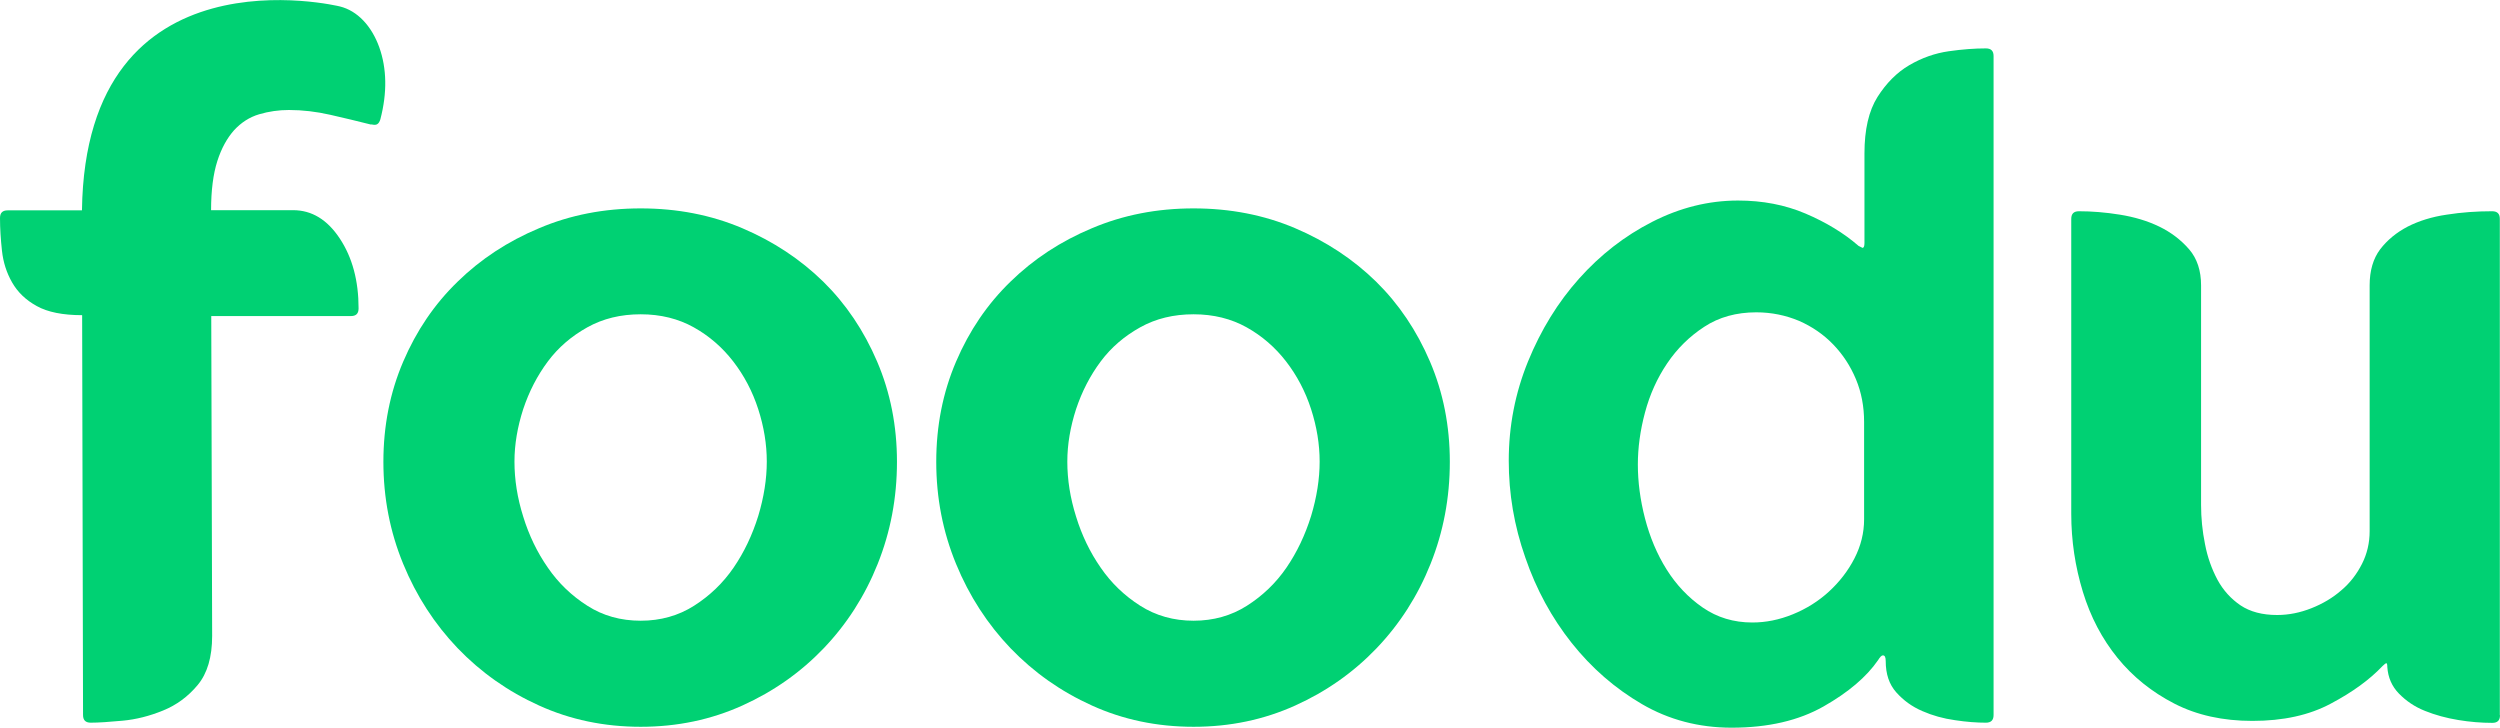 <?xml version="1.0" encoding="utf-8"?>
<!-- Generator: Adobe Illustrator 25.4.1, SVG Export Plug-In . SVG Version: 6.00 Build 0)  -->
<svg version="1.1" id="katman_1" xmlns="http://www.w3.org/2000/svg" xmlns:xlink="http://www.w3.org/1999/xlink" x="0px" y="0px"
	 viewBox="0 0 140 40.75" style="enable-background:new 0 0 140 40.75;" xml:space="preserve">
<style type="text/css">
	.st0{fill:#00D173;}
</style>
<g>
	<path class="st0" d="M35.88,11.67c2.05,0,3.95,0.37,5.69,1.11c1.74,0.74,3.25,1.74,4.53,2.99c1.28,1.26,2.28,2.75,3.02,4.48
		c0.74,1.73,1.11,3.6,1.11,5.61c0,2.02-0.36,3.92-1.08,5.72c-0.72,1.8-1.73,3.37-3.02,4.72c-1.29,1.35-2.81,2.42-4.56,3.21
		c-1.75,0.79-3.64,1.19-5.69,1.19c-2.05,0-3.95-0.4-5.69-1.19c-1.75-0.79-3.26-1.86-4.56-3.21c-1.29-1.35-2.31-2.92-3.05-4.72
		c-0.74-1.8-1.11-3.7-1.11-5.72c0-2.01,0.37-3.88,1.11-5.61c0.74-1.73,1.75-3.22,3.05-4.48c1.29-1.26,2.81-2.26,4.56-2.99
		C31.93,12.04,33.83,11.67,35.88,11.67z M35.88,34.76c1.11,0,2.11-0.28,2.99-0.84c0.88-0.56,1.62-1.27,2.21-2.13
		c0.59-0.86,1.05-1.83,1.38-2.89c0.32-1.06,0.48-2.08,0.48-3.05c0-0.97-0.16-1.95-0.48-2.94c-0.32-0.99-0.79-1.88-1.4-2.67
		c-0.61-0.79-1.35-1.43-2.21-1.91s-1.85-0.73-2.97-0.73c-1.12,0-2.11,0.24-2.99,0.73c-0.88,0.49-1.62,1.12-2.21,1.91
		c-0.59,0.79-1.05,1.68-1.38,2.67c-0.32,0.99-0.49,1.97-0.49,2.94c0,1.01,0.16,2.03,0.49,3.08c0.32,1.04,0.78,2,1.38,2.86
		c0.59,0.86,1.33,1.57,2.21,2.13C33.76,34.48,34.76,34.76,35.88,34.76z"/>
	<path class="st0" d="M66.84,11.67c2.05,0,3.95,0.37,5.69,1.11c1.74,0.74,3.25,1.74,4.53,2.99c1.28,1.26,2.28,2.75,3.02,4.48
		c0.74,1.73,1.11,3.6,1.11,5.61c0,2.02-0.36,3.92-1.08,5.72c-0.72,1.8-1.73,3.37-3.02,4.72c-1.29,1.35-2.81,2.42-4.56,3.21
		c-1.75,0.79-3.64,1.19-5.69,1.19c-2.05,0-3.95-0.4-5.69-1.19c-1.75-0.79-3.26-1.86-4.56-3.21c-1.29-1.35-2.31-2.92-3.05-4.72
		c-0.74-1.8-1.11-3.7-1.11-5.72c0-2.01,0.37-3.88,1.11-5.61c0.74-1.73,1.75-3.22,3.05-4.48c1.29-1.26,2.81-2.26,4.56-2.99
		C62.9,12.04,64.79,11.67,66.84,11.67z M66.84,34.76c1.11,0,2.11-0.28,2.99-0.84c0.88-0.56,1.62-1.27,2.21-2.13
		c0.59-0.86,1.05-1.83,1.38-2.89c0.32-1.06,0.48-2.08,0.48-3.05c0-0.97-0.16-1.95-0.48-2.94c-0.32-0.99-0.79-1.88-1.4-2.67
		c-0.61-0.79-1.35-1.43-2.21-1.91s-1.85-0.73-2.97-0.73c-1.12,0-2.11,0.24-2.99,0.73c-0.88,0.49-1.62,1.12-2.21,1.91
		c-0.59,0.79-1.05,1.68-1.38,2.67c-0.32,0.99-0.49,1.97-0.49,2.94c0,1.01,0.16,2.03,0.49,3.08c0.32,1.04,0.78,2,1.38,2.86
		c0.59,0.86,1.33,1.57,2.21,2.13C64.73,34.48,65.73,34.76,66.84,34.76z"/>
	<path class="st0" d="M84.49,25.8c0-1.94,0.36-3.79,1.08-5.56c0.72-1.76,1.67-3.31,2.86-4.64c1.19-1.33,2.55-2.39,4.1-3.18
		c1.55-0.79,3.15-1.19,4.8-1.19c1.37,0,2.63,0.24,3.78,0.73c1.15,0.49,2.14,1.09,2.97,1.81l0.22,0.11c0.07,0,0.11-0.09,0.11-0.27
		V8.59c0-1.33,0.24-2.38,0.73-3.16c0.49-0.77,1.08-1.37,1.78-1.78c0.7-0.41,1.44-0.67,2.21-0.78c0.77-0.11,1.46-0.16,2.08-0.16
		c0.29,0,0.43,0.14,0.43,0.43v36.9c0,0.29-0.14,0.43-0.43,0.43c-0.5,0-1.08-0.04-1.73-0.14c-0.65-0.09-1.26-0.26-1.83-0.51
		c-0.58-0.25-1.06-0.6-1.46-1.05c-0.4-0.45-0.59-1.03-0.59-1.75c0-0.22-0.05-0.32-0.16-0.32c-0.07,0-0.16,0.09-0.27,0.27
		c-0.65,0.94-1.66,1.8-3.05,2.59c-1.39,0.79-3.1,1.19-5.15,1.19c-1.83,0-3.51-0.44-5.02-1.32c-1.51-0.88-2.82-2.02-3.94-3.43
		c-1.11-1.4-1.98-2.99-2.59-4.77C84.79,29.44,84.49,27.64,84.49,25.8z M98.35,17.49c-1.11,0-2.09,0.27-2.91,0.81
		c-0.83,0.54-1.52,1.22-2.08,2.05c-0.56,0.83-0.97,1.74-1.24,2.75c-0.27,1.01-0.4,1.98-0.4,2.91c0,0.97,0.13,1.98,0.4,3.02
		c0.27,1.04,0.67,2,1.21,2.86c0.54,0.86,1.21,1.57,2.02,2.13c0.81,0.56,1.74,0.84,2.78,0.84c0.76,0,1.51-0.15,2.27-0.46
		c0.76-0.31,1.43-0.73,2.02-1.27s1.07-1.16,1.43-1.86c0.36-0.7,0.54-1.43,0.54-2.19v-5.45c0-0.86-0.15-1.66-0.46-2.4
		c-0.31-0.74-0.73-1.38-1.27-1.94c-0.54-0.56-1.18-1-1.91-1.32C100.01,17.66,99.21,17.49,98.35,17.49z"/>
	<path class="st0" d="M140,40.05c0,0.29-0.14,0.43-0.43,0.43c-0.61,0-1.25-0.05-1.91-0.16c-0.67-0.11-1.29-0.28-1.86-0.51
		c-0.58-0.23-1.06-0.56-1.46-0.97c-0.4-0.41-0.61-0.91-0.65-1.48c0-0.14-0.02-0.22-0.05-0.22c-0.04,0-0.11,0.05-0.22,0.16
		c-0.72,0.76-1.68,1.46-2.89,2.1c-1.21,0.65-2.67,0.97-4.4,0.97c-1.65,0-3.11-0.32-4.37-0.97c-1.26-0.65-2.32-1.5-3.18-2.56
		c-0.86-1.06-1.51-2.29-1.94-3.7s-0.65-2.86-0.65-4.37V12.26c0-0.29,0.14-0.43,0.43-0.43c0.72,0,1.48,0.06,2.29,0.19
		c0.81,0.13,1.55,0.35,2.21,0.67c0.66,0.32,1.22,0.75,1.67,1.27c0.45,0.52,0.67,1.2,0.67,2.02v12.3c0,0.72,0.07,1.45,0.22,2.19
		c0.14,0.74,0.38,1.4,0.7,2c0.32,0.59,0.76,1.07,1.29,1.43c0.54,0.36,1.22,0.54,2.05,0.54c0.65,0,1.29-0.13,1.92-0.38
		c0.63-0.25,1.19-0.58,1.67-1c0.49-0.41,0.87-0.91,1.16-1.48c0.29-0.57,0.43-1.19,0.43-1.83V15.98c0-0.83,0.2-1.5,0.59-2.02
		c0.4-0.52,0.91-0.94,1.54-1.27c0.63-0.32,1.36-0.55,2.19-0.67c0.83-0.13,1.67-0.19,2.54-0.19c0.29,0,0.43,0.14,0.43,0.43V40.05z"/>
	<path class="st0" d="M21.24,2.65c-0.43-1.2-1.23-2.05-2.21-2.29c0,0-14.24-3.49-14.44,11.42H0.43C0.14,11.78,0,11.92,0,12.21
		c0,0.58,0.04,1.19,0.11,1.83c0.07,0.65,0.26,1.24,0.57,1.78c0.31,0.54,0.76,0.98,1.38,1.32c0.61,0.34,1.46,0.51,2.54,0.51
		l0.05,22.39c0,0.29,0.14,0.43,0.43,0.43c0.43,0,1.03-0.04,1.78-0.11c0.76-0.07,1.51-0.26,2.27-0.57c0.76-0.31,1.4-0.78,1.94-1.43
		c0.54-0.65,0.81-1.56,0.81-2.75l-0.05-17.91h7.82c0.29,0,0.43-0.14,0.43-0.43c0-1.55-0.35-2.85-1.05-3.91
		c-0.7-1.06-1.57-1.59-2.62-1.59h-4.59c0-1.11,0.12-2.03,0.35-2.75c0.23-0.72,0.55-1.29,0.94-1.73c0.4-0.43,0.86-0.73,1.4-0.89
		c0.54-0.16,1.1-0.24,1.67-0.24c0.76,0,1.53,0.09,2.32,0.27c0.79,0.18,1.54,0.36,2.25,0.54l0.07,0l0,0
		c0.13,0.03,0.24,0.03,0.31-0.02c0.08-0.05,0.13-0.14,0.17-0.27C21.69,5.19,21.66,3.83,21.24,2.65z"/>
</g>
</svg>
